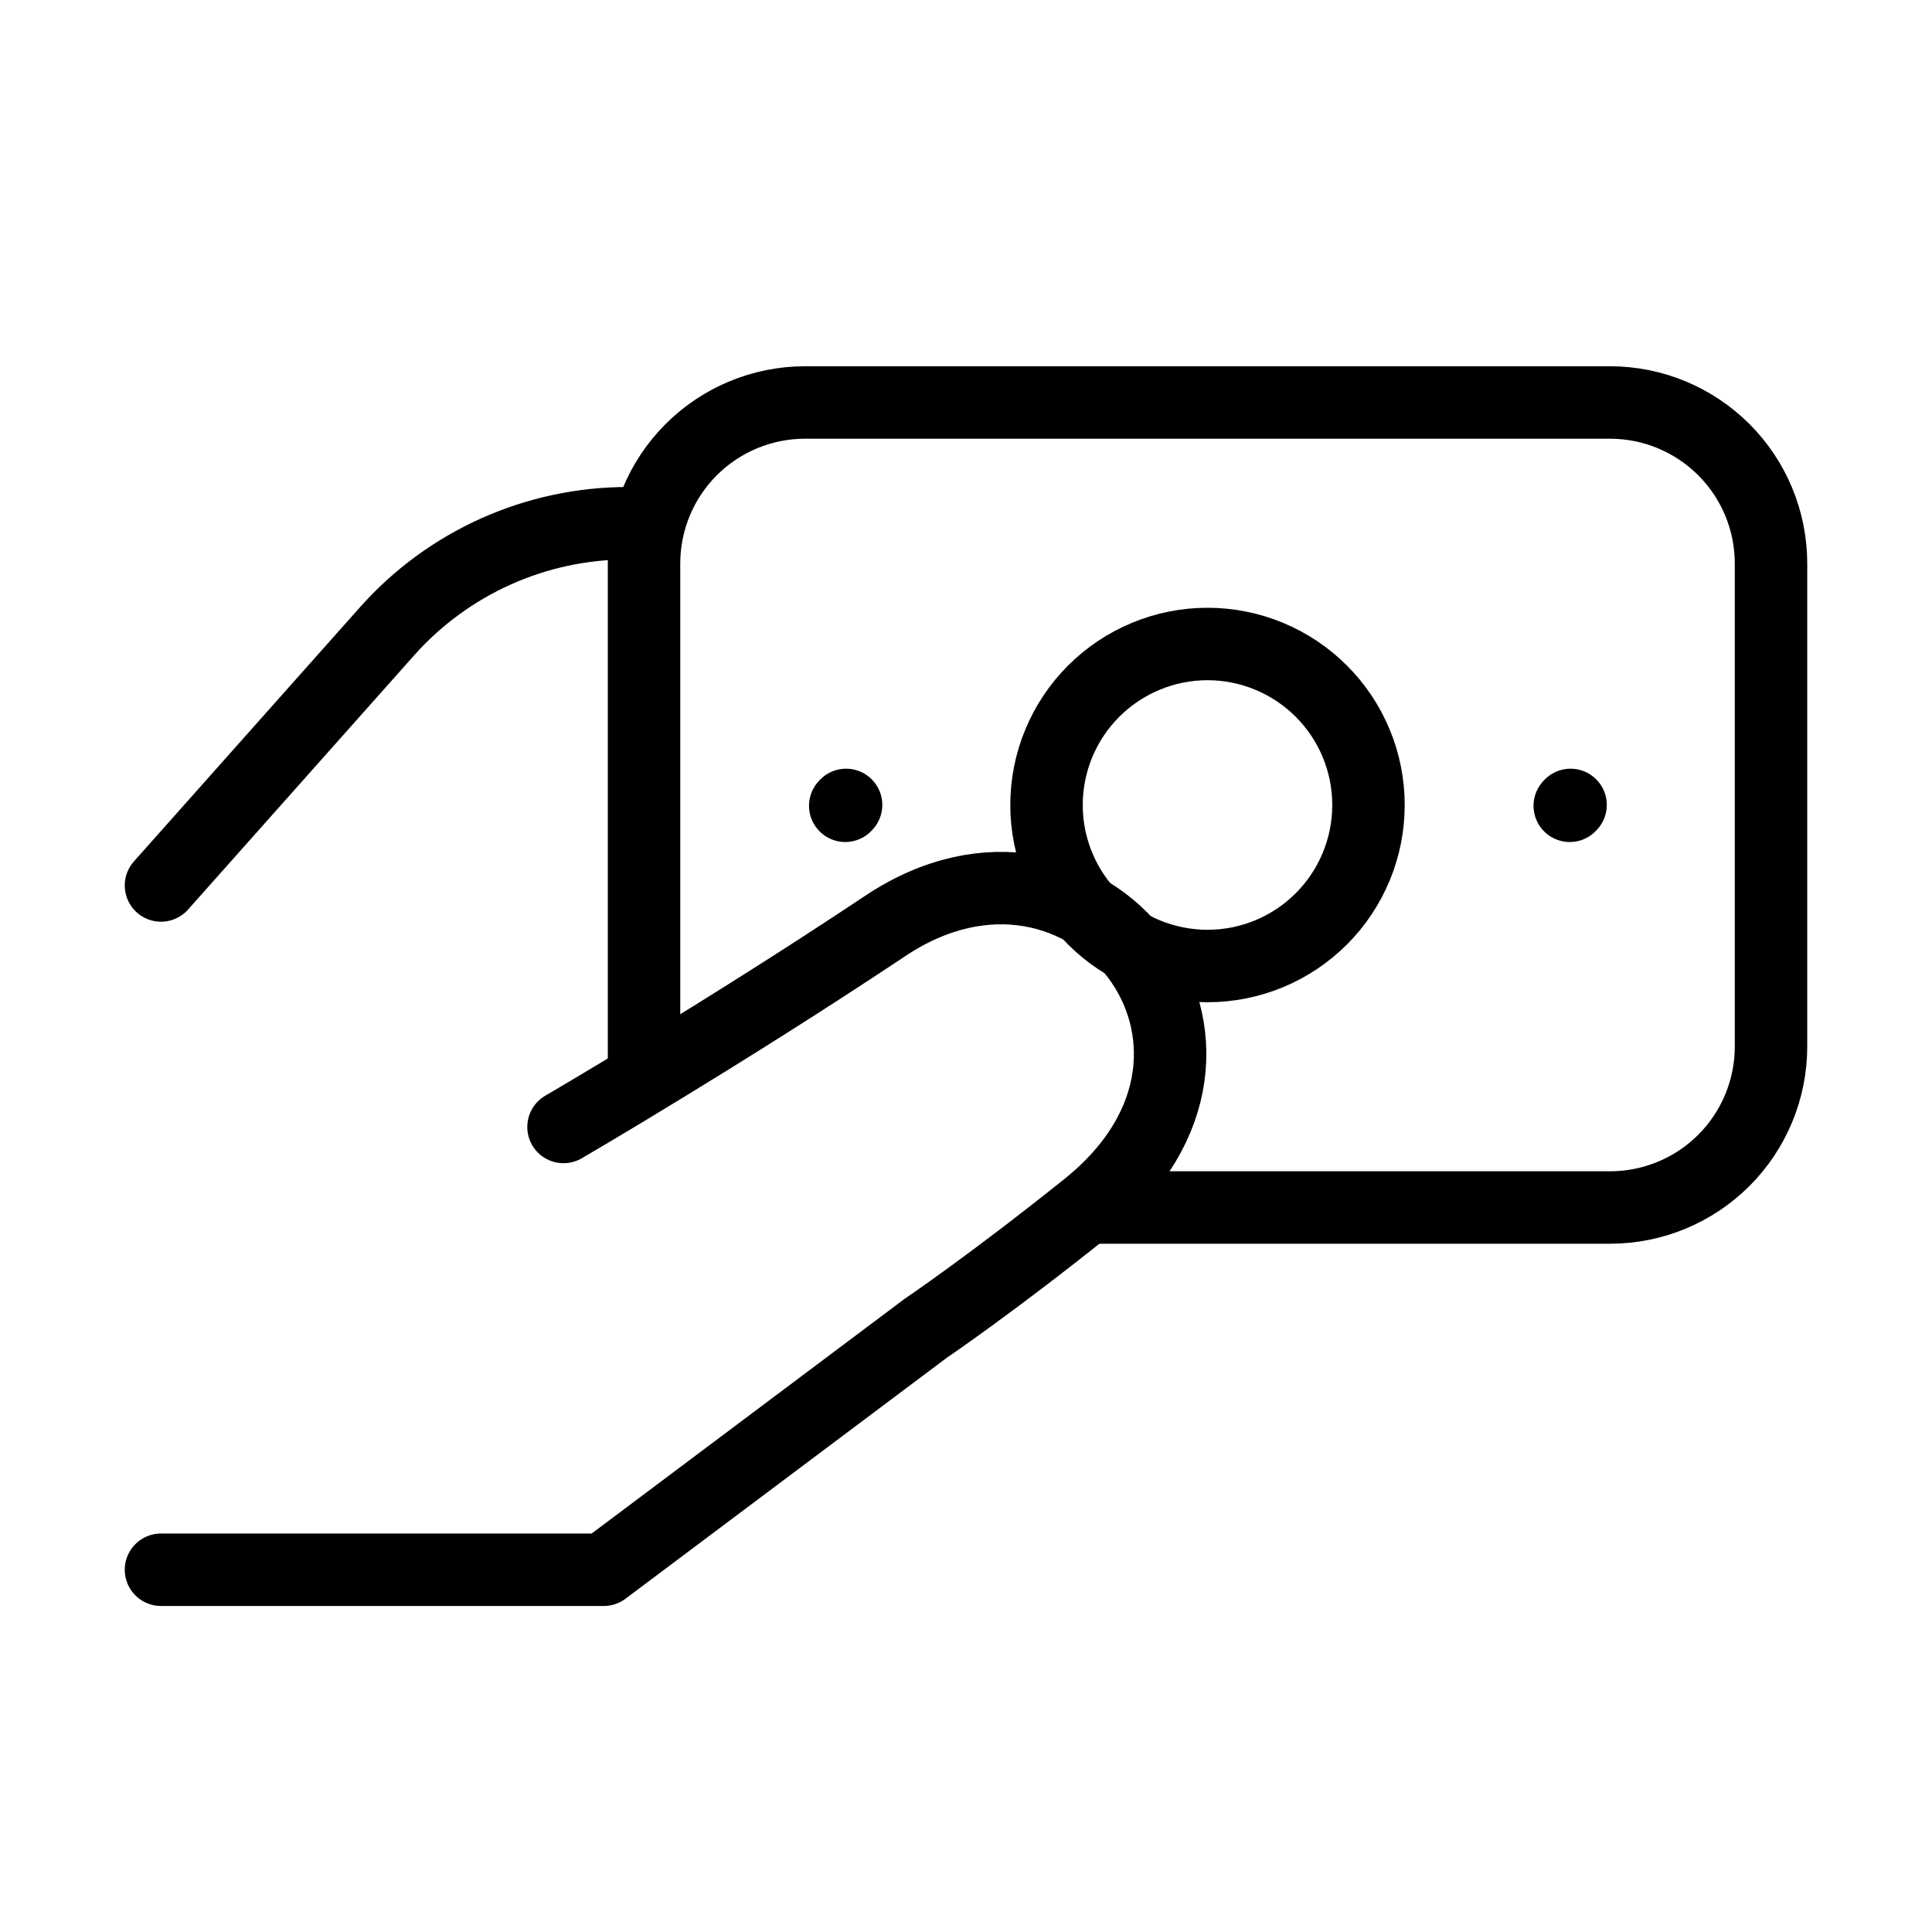 <svg width="40" height="40" viewBox="0 0 40 40" fill="none" xmlns="http://www.w3.org/2000/svg">
<path d="M3.333 18.333L8.012 13.072C8.637 12.368 9.405 11.805 10.264 11.419C11.123 11.033 12.054 10.833 12.995 10.833H13.334M3.333 32.5H12.5L19.167 27.5C19.167 27.5 20.517 26.588 22.5 25C26.667 21.667 22.5 16.39 18.334 19.167C14.94 21.428 11.667 23.333 11.667 23.333" stroke="black" stroke-width="1.5" stroke-linecap="round" stroke-linejoin="round"/>
<path d="M13.334 22.5V11.667C13.334 10.783 13.685 9.935 14.31 9.31C14.935 8.685 15.783 8.333 16.667 8.333H33.334C34.218 8.333 35.065 8.685 35.691 9.31C36.316 9.935 36.667 10.783 36.667 11.667V21.667C36.667 22.551 36.316 23.399 35.691 24.024C35.065 24.649 34.218 25 33.334 25H22.5" stroke="black" stroke-width="1.5"/>
<path d="M32.5 16.683L32.517 16.665M17.5 16.683L17.517 16.665M25 20C24.116 20 23.268 19.649 22.643 19.024C22.018 18.399 21.667 17.551 21.667 16.667C21.667 15.783 22.018 14.935 22.643 14.31C23.268 13.685 24.116 13.333 25 13.333C25.884 13.333 26.732 13.685 27.357 14.31C27.982 14.935 28.333 15.783 28.333 16.667C28.333 17.551 27.982 18.399 27.357 19.024C26.732 19.649 25.884 20 25 20Z" stroke="black" stroke-width="1.5" stroke-linecap="round" stroke-linejoin="round"/>
</svg>
